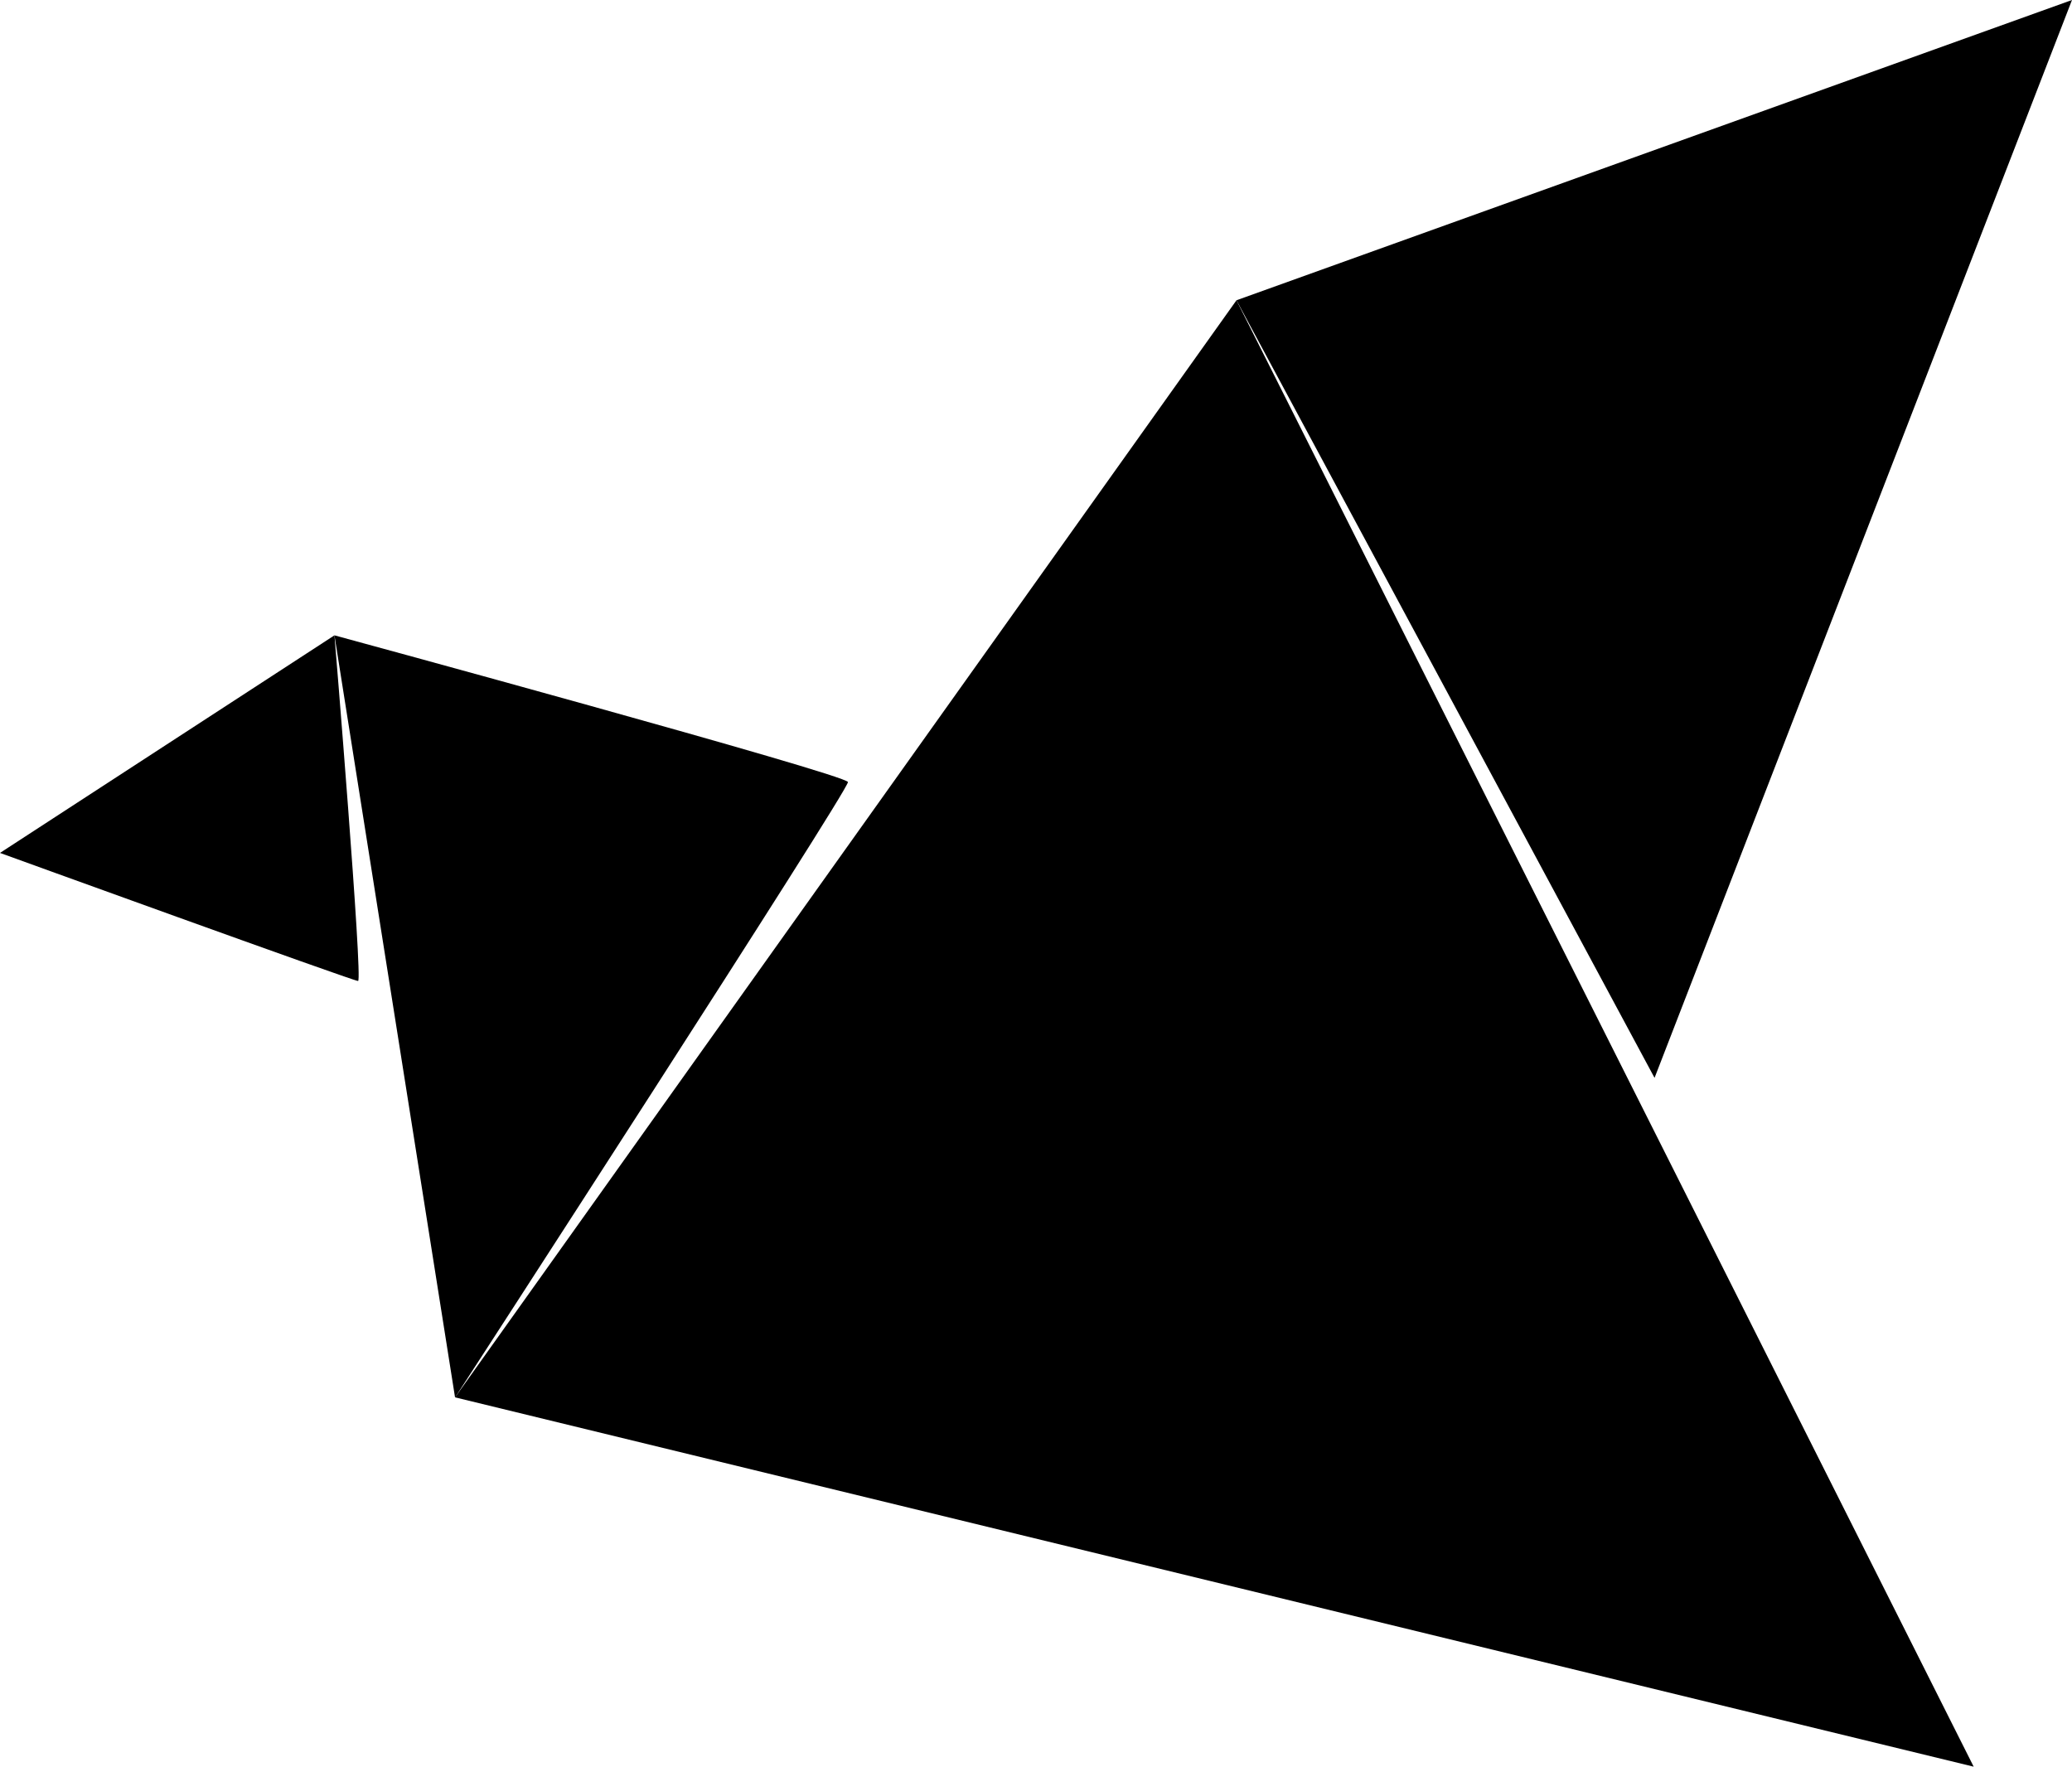 <?xml version="1.0" encoding="UTF-8" standalone="no"?>
<!-- Created with Inkscape (http://www.inkscape.org/) -->

<svg
   xmlns:dc="http://purl.org/dc/elements/1.1/"
   xmlns:cc="http://creativecommons.org/ns#"
   xmlns:rdf="http://www.w3.org/1999/02/22-rdf-syntax-ns#"
   xmlns:svg="http://www.w3.org/2000/svg"
   xmlns="http://www.w3.org/2000/svg"
   xmlns:sodipodi="http://sodipodi.sourceforge.net/DTD/sodipodi-0.dtd"
   xmlns:inkscape="http://www.inkscape.org/namespaces/inkscape"
   id="svg3039"
   version="1.1"
   inkscape:version="0.48.5 r10040"
   width="560.77"
   height="478.138"
   sodipodi:docname="flocker.png">
  <defs
     id="defs3043" />
  <sodipodi:namedview
     pagecolor="#ffffff"
     bordercolor="#666666"
     borderopacity="1"
     objecttolerance="10"
     gridtolerance="10"
     guidetolerance="10"
     inkscape:pageopacity="0"
     inkscape:pageshadow="2"
     inkscape:window-width="1920"
     inkscape:window-height="1136"
     id="namedview3041"
     showgrid="false"
     inkscape:snap-bbox="false"
     inkscape:object-paths="true"
     fit-margin-top="0"
     fit-margin-left="0"
     fit-margin-right="0"
     fit-margin-bottom="0"
     inkscape:zoom="0.52534633"
     inkscape:cx="460.99809"
     inkscape:cy="483.24694"
     inkscape:window-x="0"
     inkscape:window-y="27"
     inkscape:window-maximized="1"
     inkscape:current-layer="svg3039" />
  <g
     inkscape:groupmode="layer"
     id="layer1"
     inkscape:label="Layer"
     transform="translate(-143.011,-89.171)">
    <path
       style="color:#000000;fill:#000000;stroke:none;stroke-width:1;marker:none;visibility:visible;display:inline;overflow:visible;enable-background:accumulate"
       d="m 143.011,320.007 90.517,-58.887 c 0,0 7.739,93.546 6.393,93.546 -1.346,0 -96.911,-34.659 -96.911,-34.659 z"
       id="path3058"
       inkscape:connector-curvature="0" />
    <path
       style="color:#000000;fill:#000000;stroke:none;stroke-width:1;marker:none;visibility:visible;display:inline;overflow:visible;enable-background:accumulate"
       d="m 233.528,261.121 32.64,206.272 c 0,0 106.669,-164.546 106.333,-166.565 -0.337,-2.019 -138.973,-39.706 -138.973,-39.706 z"
       id="path3060"
       inkscape:connector-curvature="0"
       sodipodi:nodetypes="ccsc" />
    <path
       style="color:#000000;fill:#000000;stroke:none;stroke-width:1;marker:none;visibility:visible;display:inline;overflow:visible;enable-background:accumulate"
       d="M 266.162,467.352 677.172,567.309 477.655,170.435 z"
       id="path3062"
       inkscape:connector-curvature="0" />
    <path
       style="color:#000000;fill:#000000;stroke:none;stroke-width:1;marker:none;visibility:visible;display:inline;overflow:visible;enable-background:accumulate"
       d="M 477.655,170.435 590.801,380.885 703.78,89.171 z"
       id="path3064"
       inkscape:connector-curvature="0" />
  </g>
</svg>
